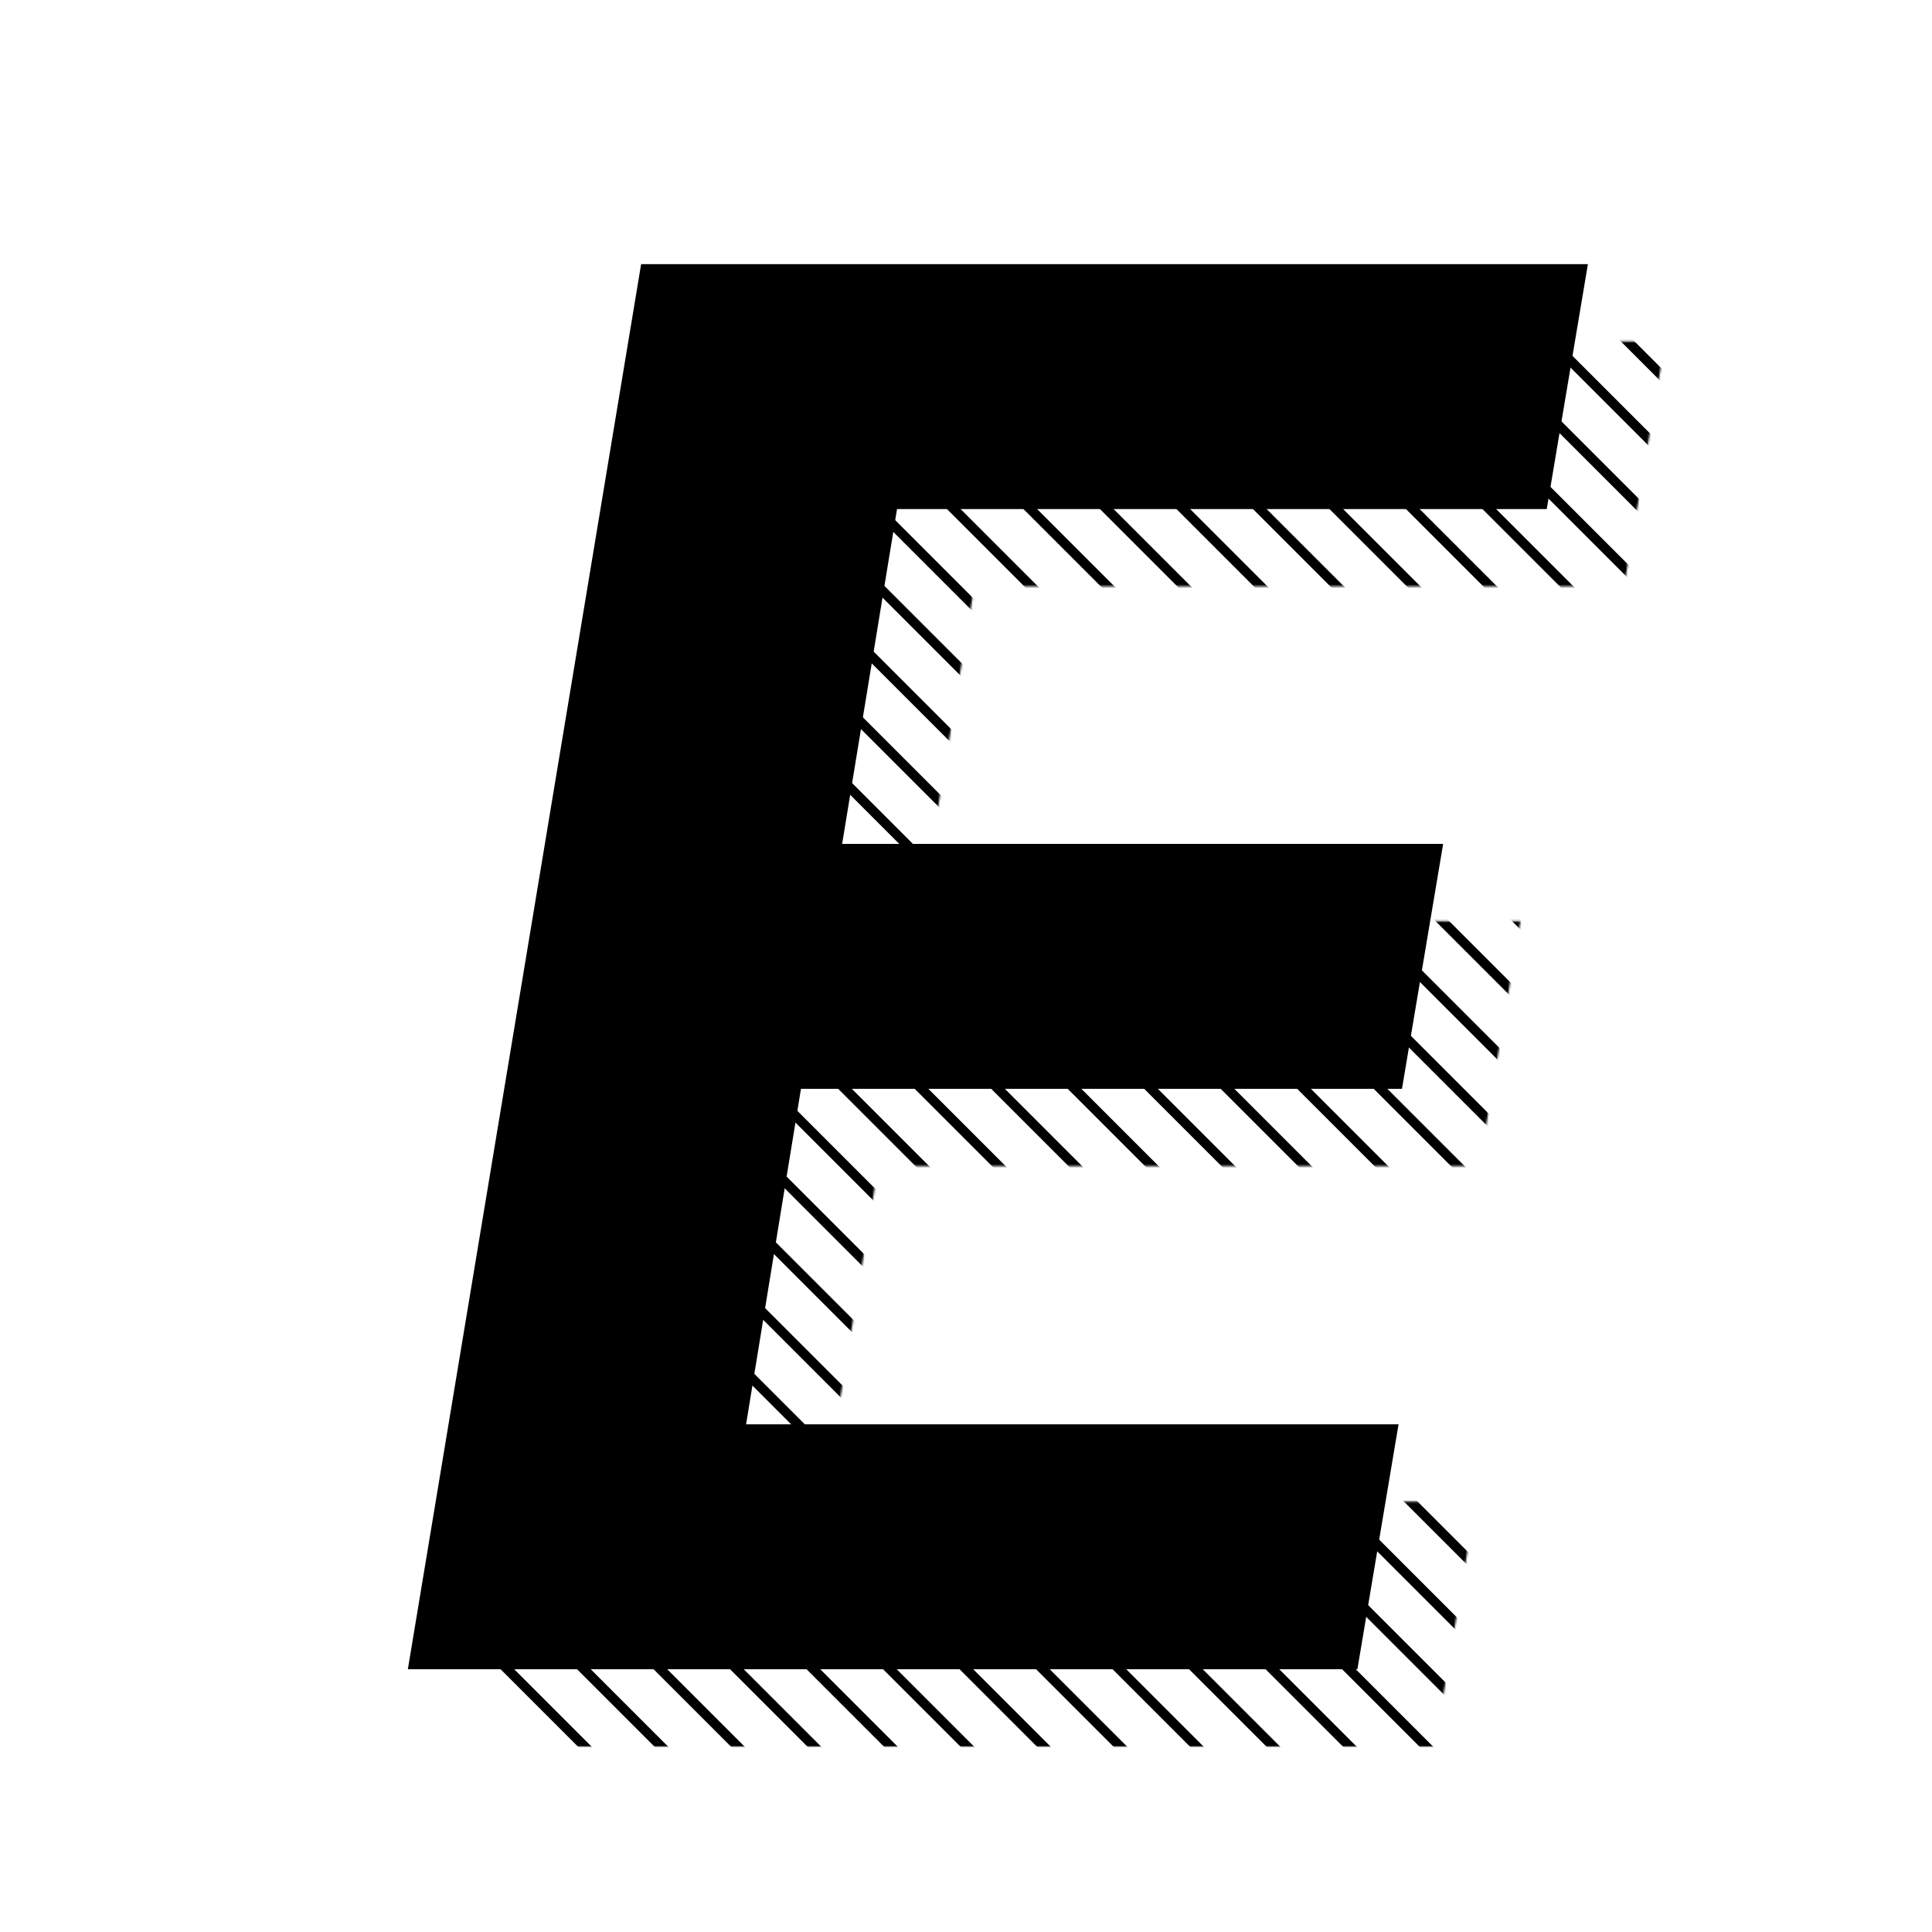 <svg width="1000" height="1000" viewBox="0 0 1000 1000" fill="none" xmlns="http://www.w3.org/2000/svg">
<g clip-path="url(#clip0_121_2)">
<mask id="mask0_121_2" style="mask-type:alpha" maskUnits="userSpaceOnUse" x="251" y="176" width="611" height="728">
<path d="M251.103 904L371.842 176.727H861.899L840.592 303.503H504.299L475.89 476.798H786.97L765.663 603.574H454.583L426.174 777.224H763.887L742.581 904H251.103Z" fill="#DE2626"/>
</mask>
<g mask="url(#mask0_121_2)">
<rect x="676.902" y="-32" width="735.68" height="5" transform="rotate(45 676.902 -32)" fill="black"/>
<rect x="439.314" y="205.588" width="735.68" height="5" transform="rotate(45 439.314 205.588)" fill="black"/>
<rect x="558.108" y="86.794" width="735.68" height="5" transform="rotate(45 558.108 86.794)" fill="black"/>
<rect x="320.521" y="324.382" width="735.68" height="5" transform="rotate(45 320.521 324.382)" fill="black"/>
<rect x="122.53" y="522.372" width="735.68" height="5" transform="rotate(45 122.53 522.372)" fill="black"/>
<rect x="617.506" y="27.397" width="735.68" height="5" transform="rotate(45 617.506 27.397)" fill="black"/>
<rect x="379.918" y="264.985" width="735.68" height="5" transform="rotate(45 379.918 264.985)" fill="black"/>
<rect x="181.928" y="462.975" width="735.68" height="5" transform="rotate(45 181.928 462.975)" fill="black"/>
<rect x="498.712" y="146.191" width="735.68" height="5" transform="rotate(45 498.712 146.191)" fill="black"/>
<rect x="261.124" y="383.779" width="735.68" height="5" transform="rotate(45 261.124 383.779)" fill="black"/>
<rect x="63.134" y="581.769" width="735.68" height="5" transform="rotate(45 63.134 581.769)" fill="black"/>
<rect x="657.104" y="-12.201" width="735.68" height="5" transform="rotate(45 657.104 -12.201)" fill="black"/>
<rect x="419.516" y="225.387" width="735.68" height="5" transform="rotate(45 419.516 225.387)" fill="black"/>
<rect x="538.31" y="106.593" width="735.68" height="5" transform="rotate(45 538.31 106.593)" fill="black"/>
<rect x="300.722" y="344.181" width="735.68" height="5" transform="rotate(45 300.722 344.181)" fill="black"/>
<rect x="102.731" y="542.171" width="735.68" height="5" transform="rotate(45 102.731 542.171)" fill="black"/>
<rect x="597.706" y="47.196" width="735.68" height="5" transform="rotate(45 597.706 47.196)" fill="black"/>
<rect x="360.118" y="284.784" width="735.68" height="5" transform="rotate(45 360.118 284.784)" fill="black"/>
<rect x="162.129" y="482.774" width="735.68" height="5" transform="rotate(45 162.129 482.774)" fill="black"/>
<rect x="478.912" y="165.99" width="735.68" height="5" transform="rotate(45 478.912 165.99)" fill="black"/>
<rect x="241.324" y="403.578" width="735.68" height="5" transform="rotate(45 241.324 403.578)" fill="black"/>
<rect x="43.335" y="601.568" width="735.68" height="5" transform="rotate(45 43.335 601.568)" fill="black"/>
<rect x="637.305" y="7.598" width="735.68" height="5" transform="rotate(45 637.305 7.598)" fill="black"/>
<rect x="399.717" y="245.186" width="735.68" height="5" transform="rotate(45 399.717 245.186)" fill="black"/>
<rect x="201.727" y="443.176" width="735.68" height="5" transform="rotate(45 201.727 443.176)" fill="black"/>
<rect x="518.511" y="126.392" width="735.68" height="5" transform="rotate(45 518.511 126.392)" fill="black"/>
<rect x="280.923" y="363.98" width="735.68" height="5" transform="rotate(45 280.923 363.98)" fill="black"/>
<rect x="82.933" y="561.97" width="735.68" height="5" transform="rotate(45 82.933 561.97)" fill="black"/>
<rect x="577.907" y="66.995" width="735.68" height="5" transform="rotate(45 577.907 66.995)" fill="black"/>
<rect x="340.319" y="304.583" width="735.68" height="5" transform="rotate(45 340.319 304.583)" fill="black"/>
<rect x="142.33" y="502.573" width="735.68" height="5" transform="rotate(45 142.33 502.573)" fill="black"/>
<rect x="459.113" y="185.789" width="735.68" height="5" transform="rotate(45 459.113 185.789)" fill="black"/>
<rect x="221.525" y="423.377" width="735.68" height="5" transform="rotate(45 221.525 423.377)" fill="black"/>
<rect x="23.536" y="621.367" width="735.68" height="5" transform="rotate(45 23.536 621.367)" fill="black"/>
</g>
<path d="M211.103 864L331.842 136.727H821.899L800.592 263.503H464.299L435.89 436.798H746.97L725.663 563.574H414.583L386.174 737.224H723.887L702.581 864H211.103Z" fill="black"/>
</g>
<defs>
<clipPath id="clip0_121_2">
<rect width="1000" height="1000" fill="white"/>
</clipPath>
</defs>
</svg>
